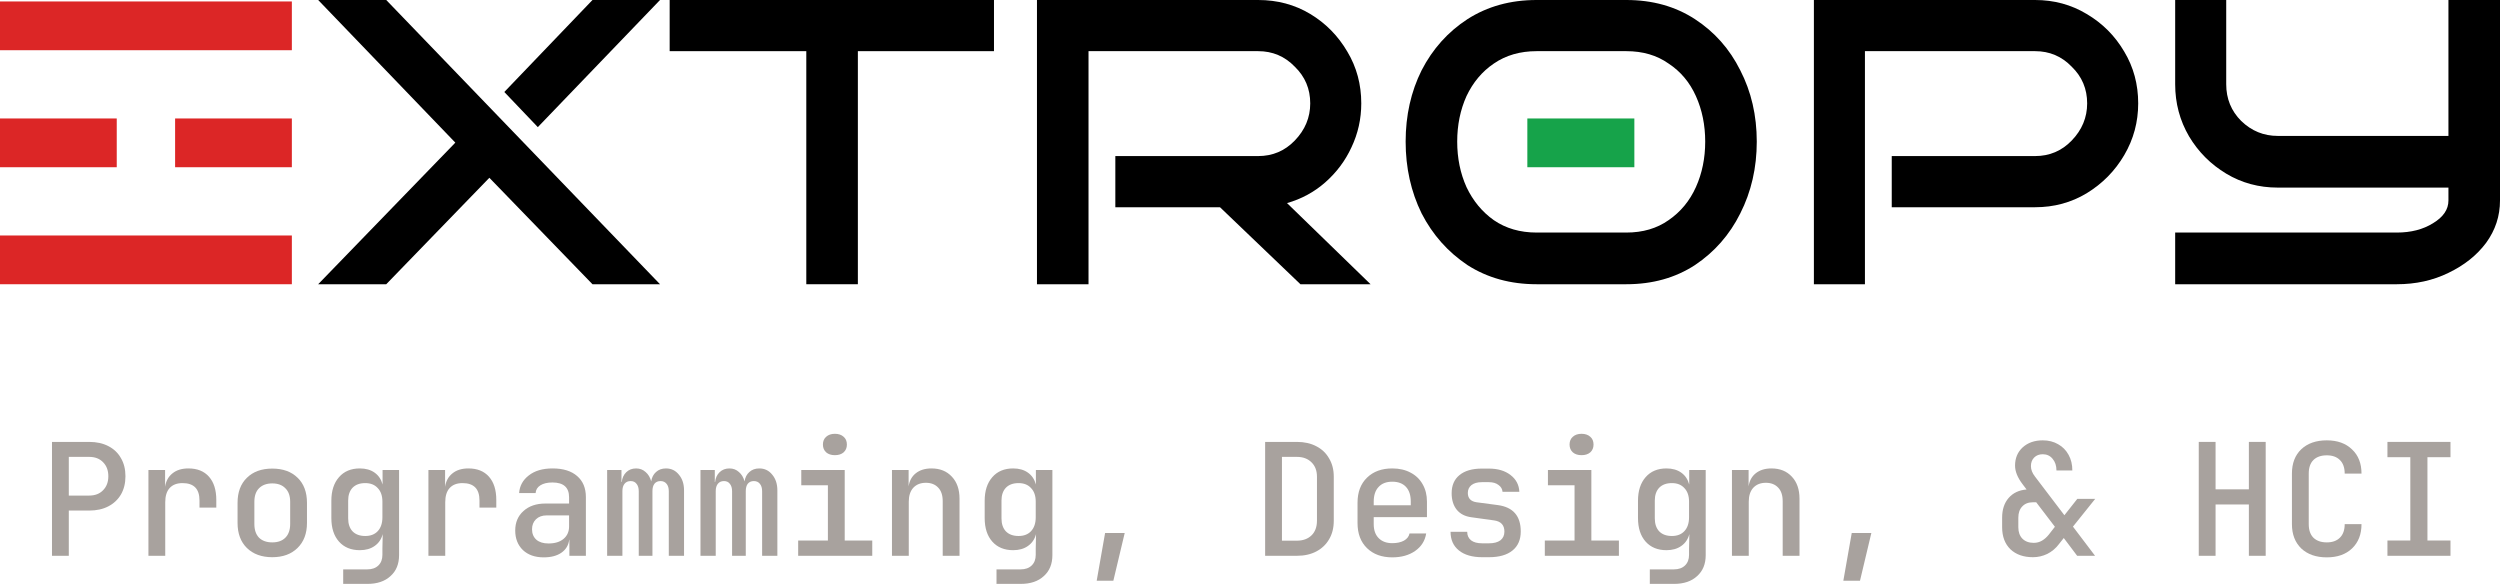 <svg width="304" height="71" viewBox="0 0 304 71" fill="none" xmlns="http://www.w3.org/2000/svg">
<path d="M80.258 34.563H72.045L59.506 21.618L46.966 34.563H38.69L55.368 17.345L38.69 0H46.966L80.258 34.563ZM80.258 0L65.399 15.459L61.324 11.186L72.045 0H80.258Z" fill="black"/>
<path d="M104.316 34.563H98.046V6.221H81.431V0H120.868V6.221H104.316V34.563Z" fill="black"/>
<path d="M166.66 34.563H158.133L148.352 25.2H135.625V18.978H152.992C154.747 18.978 156.231 18.35 157.443 17.093C158.697 15.794 159.324 14.286 159.324 12.569C159.324 10.809 158.697 9.322 157.443 8.107C156.231 6.85 154.747 6.221 152.992 6.221H132.364V34.563H126.095V0H152.992C155.332 0 157.443 0.566 159.324 1.697C161.205 2.828 162.71 4.357 163.838 6.284C164.967 8.169 165.531 10.264 165.531 12.569C165.531 14.454 165.134 16.234 164.34 17.91C163.588 19.544 162.522 20.968 161.142 22.183C159.805 23.356 158.258 24.194 156.503 24.697L166.66 34.563Z" fill="black"/>
<path d="M213.623 17.219C213.623 20.403 212.954 23.314 211.616 25.954C210.321 28.551 208.482 30.646 206.099 32.238C203.717 33.788 200.937 34.563 197.76 34.563H186.851C183.674 34.563 180.874 33.788 178.45 32.238C176.067 30.646 174.207 28.551 172.87 25.954C171.574 23.314 170.926 20.403 170.926 17.219C170.926 14.035 171.574 11.144 172.87 8.547C174.207 5.949 176.067 3.875 178.45 2.325C180.874 0.775 183.674 0 186.851 0H197.76C200.937 0 203.717 0.775 206.099 2.325C208.482 3.875 210.321 5.949 211.616 8.547C212.954 11.144 213.623 14.035 213.623 17.219ZM207.353 17.219C207.353 15.208 206.977 13.364 206.224 11.689C205.472 10.013 204.364 8.693 202.902 7.73C201.48 6.724 199.767 6.221 197.76 6.221H186.851C184.845 6.221 183.11 6.724 181.647 7.73C180.226 8.693 179.118 10.013 178.324 11.689C177.572 13.364 177.196 15.208 177.196 17.219C177.196 19.23 177.572 21.073 178.324 22.749C179.118 24.425 180.226 25.765 181.647 26.771C183.11 27.776 184.845 28.279 186.851 28.279H197.76C199.767 28.279 201.48 27.776 202.902 26.771C204.364 25.765 205.472 24.425 206.224 22.749C206.977 21.073 207.353 19.23 207.353 17.219Z" fill="black"/>
<path d="M260.005 12.569C260.005 14.831 259.441 16.925 258.312 18.853C257.184 20.78 255.658 22.33 253.736 23.503C251.855 24.634 249.765 25.2 247.466 25.2H230.036V18.978H247.466C249.221 18.978 250.705 18.35 251.917 17.093C253.171 15.794 253.798 14.286 253.798 12.569C253.798 10.809 253.171 9.322 251.917 8.107C250.705 6.85 249.221 6.221 247.466 6.221H226.776V34.563H220.569V0H247.466C249.765 0 251.855 0.566 253.736 1.697C255.658 2.828 257.184 4.357 258.312 6.284C259.441 8.169 260.005 10.264 260.005 12.569Z" fill="black"/>
<path d="M304 24.383C304 26.268 303.436 27.986 302.307 29.536C301.179 31.044 299.653 32.259 297.73 33.181C295.849 34.102 293.759 34.563 291.461 34.563H264.501V28.279H291.461C293.174 28.279 294.637 27.902 295.849 27.148C297.103 26.394 297.73 25.472 297.73 24.383V22.812H276.978C274.679 22.812 272.589 22.246 270.708 21.115C268.827 19.984 267.322 18.476 266.194 16.59C265.065 14.663 264.501 12.547 264.501 10.243V0H270.708V10.243C270.708 12.003 271.314 13.49 272.526 14.705C273.78 15.92 275.264 16.527 276.978 16.527H297.73V0H304V24.383Z" fill="black"/>
<path d="M185.725 14.406H198.738V20.335H185.725V14.406Z" fill="#16A34A"/>
<path d="M0 14.406H14.196V20.335H0V14.406Z" fill="#DC2626"/>
<path d="M21.293 14.406H35.489V20.335H21.293V14.406Z" fill="#DC2626"/>
<path d="M0 28.635H35.489V34.563H0V28.635Z" fill="#DC2626"/>
<path d="M0 0.178H35.489V6.106H0V0.178Z" fill="#DC2626"/>
<path d="M6.322 67.585V53.736H10.845C11.741 53.736 12.517 53.907 13.174 54.248C13.842 54.59 14.353 55.077 14.707 55.709C15.072 56.329 15.255 57.062 15.255 57.91C15.255 58.757 15.072 59.497 14.707 60.13C14.341 60.749 13.83 61.23 13.174 61.571C12.517 61.913 11.741 62.084 10.845 62.084H8.366V67.585H6.322ZM8.366 60.262H10.845C11.552 60.262 12.114 60.047 12.53 59.617C12.959 59.187 13.174 58.618 13.174 57.91C13.174 57.202 12.959 56.632 12.53 56.202C12.114 55.772 11.552 55.557 10.845 55.557H8.366V60.262Z" fill="#A8A29E"/>
<path d="M18.049 67.585V57.151H20.075V59.2C20.175 58.504 20.472 57.96 20.964 57.568C21.456 57.164 22.106 56.961 22.914 56.961C23.986 56.961 24.819 57.296 25.412 57.967C26.005 58.637 26.302 59.579 26.302 60.793V61.723H24.258V60.85C24.258 59.447 23.57 58.745 22.194 58.745C21.513 58.745 20.989 58.947 20.623 59.352C20.27 59.744 20.093 60.319 20.093 61.078V67.585H18.049Z" fill="#A8A29E"/>
<path d="M33.108 67.756C31.821 67.756 30.793 67.383 30.023 66.637C29.266 65.89 28.887 64.872 28.887 63.582V61.154C28.887 59.851 29.266 58.833 30.023 58.099C30.78 57.353 31.808 56.98 33.108 56.98C34.408 56.98 35.436 57.353 36.193 58.099C36.95 58.833 37.329 59.851 37.329 61.154V63.582C37.329 64.872 36.944 65.89 36.174 66.637C35.417 67.383 34.395 67.756 33.108 67.756ZM33.108 65.954C33.79 65.954 34.319 65.764 34.698 65.385C35.089 64.992 35.285 64.436 35.285 63.715V61.021C35.285 60.3 35.089 59.75 34.698 59.371C34.319 58.978 33.79 58.782 33.108 58.782C32.427 58.782 31.89 58.978 31.499 59.371C31.121 59.75 30.931 60.3 30.931 61.021V63.715C30.931 64.436 31.121 64.992 31.499 65.385C31.89 65.764 32.427 65.954 33.108 65.954Z" fill="#A8A29E"/>
<path d="M41.732 71V69.236H44.665C45.233 69.236 45.681 69.078 46.009 68.761C46.337 68.445 46.501 68.015 46.501 67.471V66.694L46.539 64.948C46.375 65.568 46.047 66.049 45.555 66.39C45.075 66.731 44.476 66.902 43.757 66.902C42.684 66.902 41.839 66.554 41.221 65.859C40.602 65.163 40.293 64.208 40.293 62.994V60.888C40.293 59.687 40.602 58.732 41.221 58.024C41.839 57.315 42.684 56.961 43.757 56.961C44.476 56.961 45.075 57.132 45.555 57.474C46.035 57.815 46.356 58.296 46.52 58.915V57.151H48.527V67.509C48.527 68.584 48.18 69.432 47.486 70.051C46.804 70.684 45.87 71 44.684 71H41.732ZM44.419 65.176C45.063 65.176 45.568 64.98 45.934 64.588C46.312 64.183 46.501 63.62 46.501 62.899V61.002C46.501 60.294 46.312 59.744 45.934 59.352C45.568 58.947 45.063 58.745 44.419 58.745C43.751 58.745 43.233 58.934 42.867 59.314C42.514 59.693 42.337 60.212 42.337 60.869V63.032C42.337 63.702 42.514 64.227 42.867 64.607C43.233 64.986 43.751 65.176 44.419 65.176Z" fill="#A8A29E"/>
<path d="M52.096 67.585V57.151H54.122V59.2C54.223 58.504 54.519 57.96 55.011 57.568C55.503 57.164 56.153 56.961 56.961 56.961C58.033 56.961 58.866 57.296 59.459 57.967C60.052 58.637 60.349 59.579 60.349 60.793V61.723H58.305V60.85C58.305 59.447 57.617 58.745 56.242 58.745C55.56 58.745 55.036 58.947 54.671 59.352C54.317 59.744 54.141 60.319 54.141 61.078V67.585H52.096Z" fill="#A8A29E"/>
<path d="M66.114 67.775C65.054 67.775 64.209 67.478 63.578 66.883C62.96 66.276 62.651 65.486 62.651 64.512C62.651 63.525 62.985 62.735 63.654 62.14C64.323 61.533 65.212 61.23 66.323 61.23H69.2V60.471C69.2 59.269 68.524 58.669 67.174 58.669C66.569 58.669 66.083 58.782 65.717 59.01C65.351 59.238 65.155 59.554 65.13 59.959H63.124C63.187 59.086 63.578 58.371 64.297 57.815C65.016 57.246 65.982 56.961 67.193 56.961C68.48 56.961 69.477 57.271 70.184 57.891C70.89 58.498 71.244 59.352 71.244 60.452V67.585H69.237V65.631H69.218C69.13 66.301 68.815 66.826 68.272 67.206C67.729 67.585 67.01 67.775 66.114 67.775ZM66.701 66.086C67.471 66.086 68.076 65.903 68.518 65.536C68.972 65.157 69.2 64.651 69.2 64.019V62.672H66.474C65.931 62.672 65.496 62.83 65.168 63.146C64.853 63.462 64.695 63.867 64.695 64.36C64.695 64.891 64.871 65.315 65.225 65.631C65.578 65.935 66.07 66.086 66.701 66.086Z" fill="#A8A29E"/>
<path d="M73.829 67.585V57.151H75.571V58.612H75.609C75.659 58.118 75.842 57.72 76.157 57.417C76.473 57.113 76.87 56.961 77.35 56.961C77.804 56.961 78.189 57.107 78.504 57.398C78.832 57.676 79.06 58.055 79.186 58.536C79.261 58.055 79.457 57.676 79.772 57.398C80.088 57.107 80.492 56.961 80.984 56.961C81.627 56.961 82.151 57.214 82.555 57.72C82.971 58.213 83.179 58.852 83.179 59.636V67.585H81.325V59.731C81.325 59.352 81.236 59.054 81.06 58.839C80.883 58.612 80.637 58.498 80.321 58.498C80.006 58.498 79.76 58.605 79.583 58.82C79.419 59.035 79.337 59.333 79.337 59.712V67.585H77.672V59.731C77.672 59.352 77.583 59.054 77.407 58.839C77.243 58.612 77.003 58.498 76.687 58.498C76.372 58.498 76.126 58.605 75.949 58.82C75.772 59.035 75.684 59.333 75.684 59.712V67.585H73.829Z" fill="#A8A29E"/>
<path d="M85.178 67.585V57.151H86.92V58.612H86.957C87.008 58.118 87.191 57.72 87.506 57.417C87.822 57.113 88.219 56.961 88.699 56.961C89.153 56.961 89.538 57.107 89.853 57.398C90.181 57.676 90.409 58.055 90.535 58.536C90.611 58.055 90.806 57.676 91.121 57.398C91.437 57.107 91.841 56.961 92.333 56.961C92.976 56.961 93.5 57.214 93.904 57.72C94.32 58.213 94.528 58.852 94.528 59.636V67.585H92.674V59.731C92.674 59.352 92.585 59.054 92.409 58.839C92.232 58.612 91.986 58.498 91.67 58.498C91.355 58.498 91.109 58.605 90.932 58.82C90.768 59.035 90.686 59.333 90.686 59.712V67.585H89.021V59.731C89.021 59.352 88.932 59.054 88.756 58.839C88.592 58.612 88.352 58.498 88.036 58.498C87.721 58.498 87.475 58.605 87.298 58.82C87.122 59.035 87.033 59.333 87.033 59.712V67.585H85.178Z" fill="#A8A29E"/>
<path d="M97.057 67.585V65.726H100.672V59.01H97.436V57.151H102.717V65.726H106.067V67.585H97.057ZM101.524 55.349C101.083 55.349 100.729 55.235 100.464 55.007C100.199 54.767 100.067 54.451 100.067 54.059C100.067 53.654 100.199 53.338 100.464 53.11C100.729 52.87 101.083 52.75 101.524 52.75C101.966 52.75 102.319 52.87 102.584 53.11C102.849 53.338 102.982 53.654 102.982 54.059C102.982 54.451 102.849 54.767 102.584 55.007C102.319 55.235 101.966 55.349 101.524 55.349Z" fill="#A8A29E"/>
<path d="M108.463 67.585V57.151H110.488V59.143C110.589 58.46 110.88 57.929 111.359 57.549C111.851 57.157 112.488 56.961 113.271 56.961C114.305 56.961 115.132 57.296 115.75 57.967C116.369 58.624 116.678 59.516 116.678 60.642V67.585H114.634V60.945C114.634 60.224 114.451 59.674 114.085 59.295C113.719 58.903 113.22 58.707 112.589 58.707C111.946 58.707 111.435 58.909 111.056 59.314C110.69 59.718 110.507 60.281 110.507 61.002V67.585H108.463Z" fill="#A8A29E"/>
<path d="M121.175 71V69.236H124.109C124.677 69.236 125.125 69.078 125.453 68.761C125.781 68.445 125.945 68.015 125.945 67.471V66.694L125.983 64.948C125.819 65.568 125.49 66.049 124.998 66.39C124.519 66.731 123.919 66.902 123.2 66.902C122.128 66.902 121.282 66.554 120.664 65.859C120.046 65.163 119.737 64.208 119.737 62.994V60.888C119.737 59.687 120.046 58.732 120.664 58.024C121.282 57.315 122.128 56.961 123.2 56.961C123.919 56.961 124.519 57.132 124.998 57.474C125.478 57.815 125.8 58.296 125.964 58.915V57.151H127.97V67.509C127.97 68.584 127.623 69.432 126.929 70.051C126.248 70.684 125.314 71 124.128 71H121.175ZM123.863 65.176C124.506 65.176 125.011 64.98 125.377 64.588C125.755 64.183 125.945 63.62 125.945 62.899V61.002C125.945 60.294 125.755 59.744 125.377 59.352C125.011 58.947 124.506 58.745 123.863 58.745C123.194 58.745 122.677 58.934 122.311 59.314C121.957 59.693 121.781 60.212 121.781 60.869V63.032C121.781 63.702 121.957 64.227 122.311 64.607C122.677 64.986 123.194 65.176 123.863 65.176Z" fill="#A8A29E"/>
<path d="M133.357 70.621L134.379 64.815H136.764L135.382 70.621H133.357Z" fill="#A8A29E"/>
<path d="M153.84 67.585V53.736H157.702C158.61 53.736 159.399 53.913 160.068 54.267C160.736 54.609 161.254 55.102 161.62 55.747C161.998 56.38 162.187 57.119 162.187 57.967V63.317C162.187 64.189 161.998 64.942 161.62 65.574C161.254 66.207 160.736 66.7 160.068 67.054C159.399 67.408 158.61 67.585 157.702 67.585H153.84ZM155.885 65.745H157.702C158.446 65.745 159.039 65.53 159.481 65.1C159.922 64.67 160.143 64.076 160.143 63.317V57.967C160.143 57.233 159.922 56.651 159.481 56.221C159.039 55.779 158.446 55.557 157.702 55.557H155.885V65.745Z" fill="#A8A29E"/>
<path d="M169.297 67.775C168.022 67.775 167 67.402 166.231 66.656C165.461 65.909 165.076 64.891 165.076 63.601V61.135C165.076 59.845 165.461 58.827 166.231 58.081C167 57.334 168.022 56.961 169.297 56.961C170.155 56.961 170.899 57.132 171.53 57.474C172.161 57.802 172.647 58.27 172.988 58.877C173.341 59.484 173.518 60.193 173.518 61.002V62.88H167.044V63.734C167.044 64.468 167.246 65.037 167.65 65.441C168.054 65.846 168.603 66.049 169.297 66.049C169.865 66.049 170.338 65.947 170.716 65.745C171.095 65.53 171.322 65.239 171.398 64.872H173.423C173.284 65.758 172.836 66.466 172.079 66.997C171.335 67.516 170.407 67.775 169.297 67.775ZM167.044 61.002V61.438H171.549V60.983C171.549 60.212 171.354 59.617 170.962 59.2C170.571 58.782 170.016 58.574 169.297 58.574C168.578 58.574 168.022 58.789 167.631 59.219C167.24 59.636 167.044 60.231 167.044 61.002Z" fill="#A8A29E"/>
<path d="M180.229 67.756C179.031 67.756 178.091 67.484 177.409 66.94C176.728 66.396 176.387 65.637 176.387 64.664H178.412C178.412 65.106 178.57 65.454 178.886 65.707C179.201 65.947 179.649 66.067 180.229 66.067H181.062C181.655 66.067 182.116 65.947 182.444 65.707C182.772 65.454 182.936 65.1 182.936 64.645C182.936 63.848 182.513 63.392 181.668 63.279L178.923 62.899C178.154 62.798 177.561 62.495 177.144 61.989C176.728 61.47 176.52 60.8 176.52 59.978C176.52 59.029 176.835 58.296 177.466 57.777C178.11 57.246 179.018 56.98 180.192 56.98H181.043C182.128 56.98 183.005 57.239 183.674 57.758C184.356 58.277 184.715 58.96 184.753 59.807H182.709C182.684 59.465 182.52 59.187 182.217 58.972C181.927 58.745 181.535 58.631 181.043 58.631H180.192C179.649 58.631 179.226 58.751 178.923 58.991C178.633 59.231 178.488 59.548 178.488 59.94C178.488 60.597 178.848 60.977 179.567 61.078L182.141 61.419C183.996 61.672 184.923 62.741 184.923 64.626C184.923 65.625 184.589 66.396 183.92 66.94C183.251 67.484 182.299 67.756 181.062 67.756H180.229Z" fill="#A8A29E"/>
<path d="M187.85 67.585V65.726H191.465V59.01H188.228V57.151H193.509V65.726H196.859V67.585H187.85ZM192.317 55.349C191.875 55.349 191.522 55.235 191.257 55.007C190.992 54.767 190.859 54.451 190.859 54.059C190.859 53.654 190.992 53.338 191.257 53.11C191.522 52.87 191.875 52.75 192.317 52.75C192.758 52.75 193.112 52.87 193.377 53.11C193.642 53.338 193.774 53.654 193.774 54.059C193.774 54.451 193.642 54.767 193.377 55.007C193.112 55.235 192.758 55.349 192.317 55.349Z" fill="#A8A29E"/>
<path d="M200.618 71V69.236H203.552C204.12 69.236 204.568 69.078 204.896 68.761C205.224 68.445 205.388 68.015 205.388 67.471V66.694L205.426 64.948C205.262 65.568 204.934 66.049 204.442 66.39C203.962 66.731 203.363 66.902 202.644 66.902C201.571 66.902 200.726 66.554 200.107 65.859C199.489 65.163 199.18 64.208 199.18 62.994V60.888C199.18 59.687 199.489 58.732 200.107 58.024C200.726 57.315 201.571 56.961 202.644 56.961C203.363 56.961 203.962 57.132 204.442 57.474C204.921 57.815 205.243 58.296 205.407 58.915V57.151H207.413V67.509C207.413 68.584 207.066 69.432 206.372 70.051C205.691 70.684 204.757 71 203.571 71H200.618ZM203.306 65.176C203.95 65.176 204.454 64.98 204.82 64.588C205.199 64.183 205.388 63.62 205.388 62.899V61.002C205.388 60.294 205.199 59.744 204.82 59.352C204.454 58.947 203.95 58.745 203.306 58.745C202.637 58.745 202.12 58.934 201.754 59.314C201.401 59.693 201.224 60.212 201.224 60.869V63.032C201.224 63.702 201.401 64.227 201.754 64.607C202.12 64.986 202.637 65.176 203.306 65.176Z" fill="#A8A29E"/>
<path d="M210.605 67.585V57.151H212.63V59.143C212.731 58.46 213.021 57.929 213.501 57.549C213.993 57.157 214.63 56.961 215.412 56.961C216.447 56.961 217.273 57.296 217.892 57.967C218.51 58.624 218.819 59.516 218.819 60.642V67.585H216.775V60.945C216.775 60.224 216.592 59.674 216.226 59.295C215.86 58.903 215.362 58.707 214.731 58.707C214.087 58.707 213.576 58.909 213.198 59.314C212.832 59.718 212.649 60.281 212.649 61.002V67.585H210.605Z" fill="#A8A29E"/>
<path d="M224.149 70.621L225.171 64.815H227.556L226.174 70.621H224.149Z" fill="#A8A29E"/>
<path d="M247.207 67.756C246.059 67.756 245.144 67.433 244.462 66.788C243.794 66.131 243.459 65.239 243.459 64.113V62.956C243.459 61.957 243.724 61.154 244.254 60.547C244.784 59.94 245.51 59.598 246.431 59.522L245.958 58.896C245.339 58.087 245.03 57.328 245.03 56.62C245.03 55.709 245.339 54.969 245.958 54.4C246.589 53.831 247.403 53.546 248.399 53.546C249.106 53.546 249.731 53.705 250.273 54.021C250.816 54.324 251.238 54.754 251.541 55.311C251.844 55.855 251.996 56.487 251.996 57.208H250.065C250.065 56.626 249.907 56.152 249.592 55.785C249.289 55.418 248.891 55.235 248.399 55.235C247.97 55.235 247.623 55.368 247.358 55.633C247.093 55.899 246.961 56.247 246.961 56.677C246.961 57.107 247.125 57.53 247.453 57.948L251.03 62.653L252.601 60.661H254.778L252.071 64.037L254.759 67.585H252.582L250.955 65.422L250.368 66.162C249.977 66.681 249.503 67.079 248.948 67.358C248.393 67.623 247.813 67.756 247.207 67.756ZM247.302 66.011C247.668 66.011 248.002 65.922 248.305 65.745C248.608 65.568 248.885 65.321 249.138 65.005L249.876 64.056L247.604 61.078H247.188C246.645 61.078 246.216 61.249 245.901 61.59C245.585 61.919 245.428 62.374 245.428 62.956V64.113C245.428 64.695 245.592 65.157 245.92 65.498C246.261 65.84 246.721 66.011 247.302 66.011Z" fill="#A8A29E"/>
<path d="M267.369 67.585V53.736H269.413V59.503H273.463V53.736H275.508V67.585H273.463V61.344H269.413V67.585H267.369Z" fill="#A8A29E"/>
<path d="M282.939 67.775C281.639 67.775 280.604 67.414 279.835 66.694C279.077 65.96 278.699 64.974 278.699 63.734V57.587C278.699 56.335 279.077 55.349 279.835 54.628C280.604 53.907 281.639 53.546 282.939 53.546C284.226 53.546 285.248 53.913 286.005 54.647C286.775 55.368 287.159 56.348 287.159 57.587H285.115C285.115 56.866 284.92 56.316 284.529 55.937C284.15 55.557 283.62 55.368 282.939 55.368C282.245 55.368 281.702 55.557 281.311 55.937C280.932 56.316 280.743 56.866 280.743 57.587V63.734C280.743 64.455 280.932 65.005 281.311 65.385C281.702 65.764 282.245 65.954 282.939 65.954C283.62 65.954 284.15 65.764 284.529 65.385C284.92 65.005 285.115 64.455 285.115 63.734H287.159C287.159 64.974 286.775 65.96 286.005 66.694C285.248 67.414 284.226 67.775 282.939 67.775Z" fill="#A8A29E"/>
<path d="M290.313 67.585V65.726H293.095V55.595H290.313V53.736H297.979V55.595H295.177V65.726H297.979V67.585H290.313Z" fill="#A8A29E"/>
</svg>
